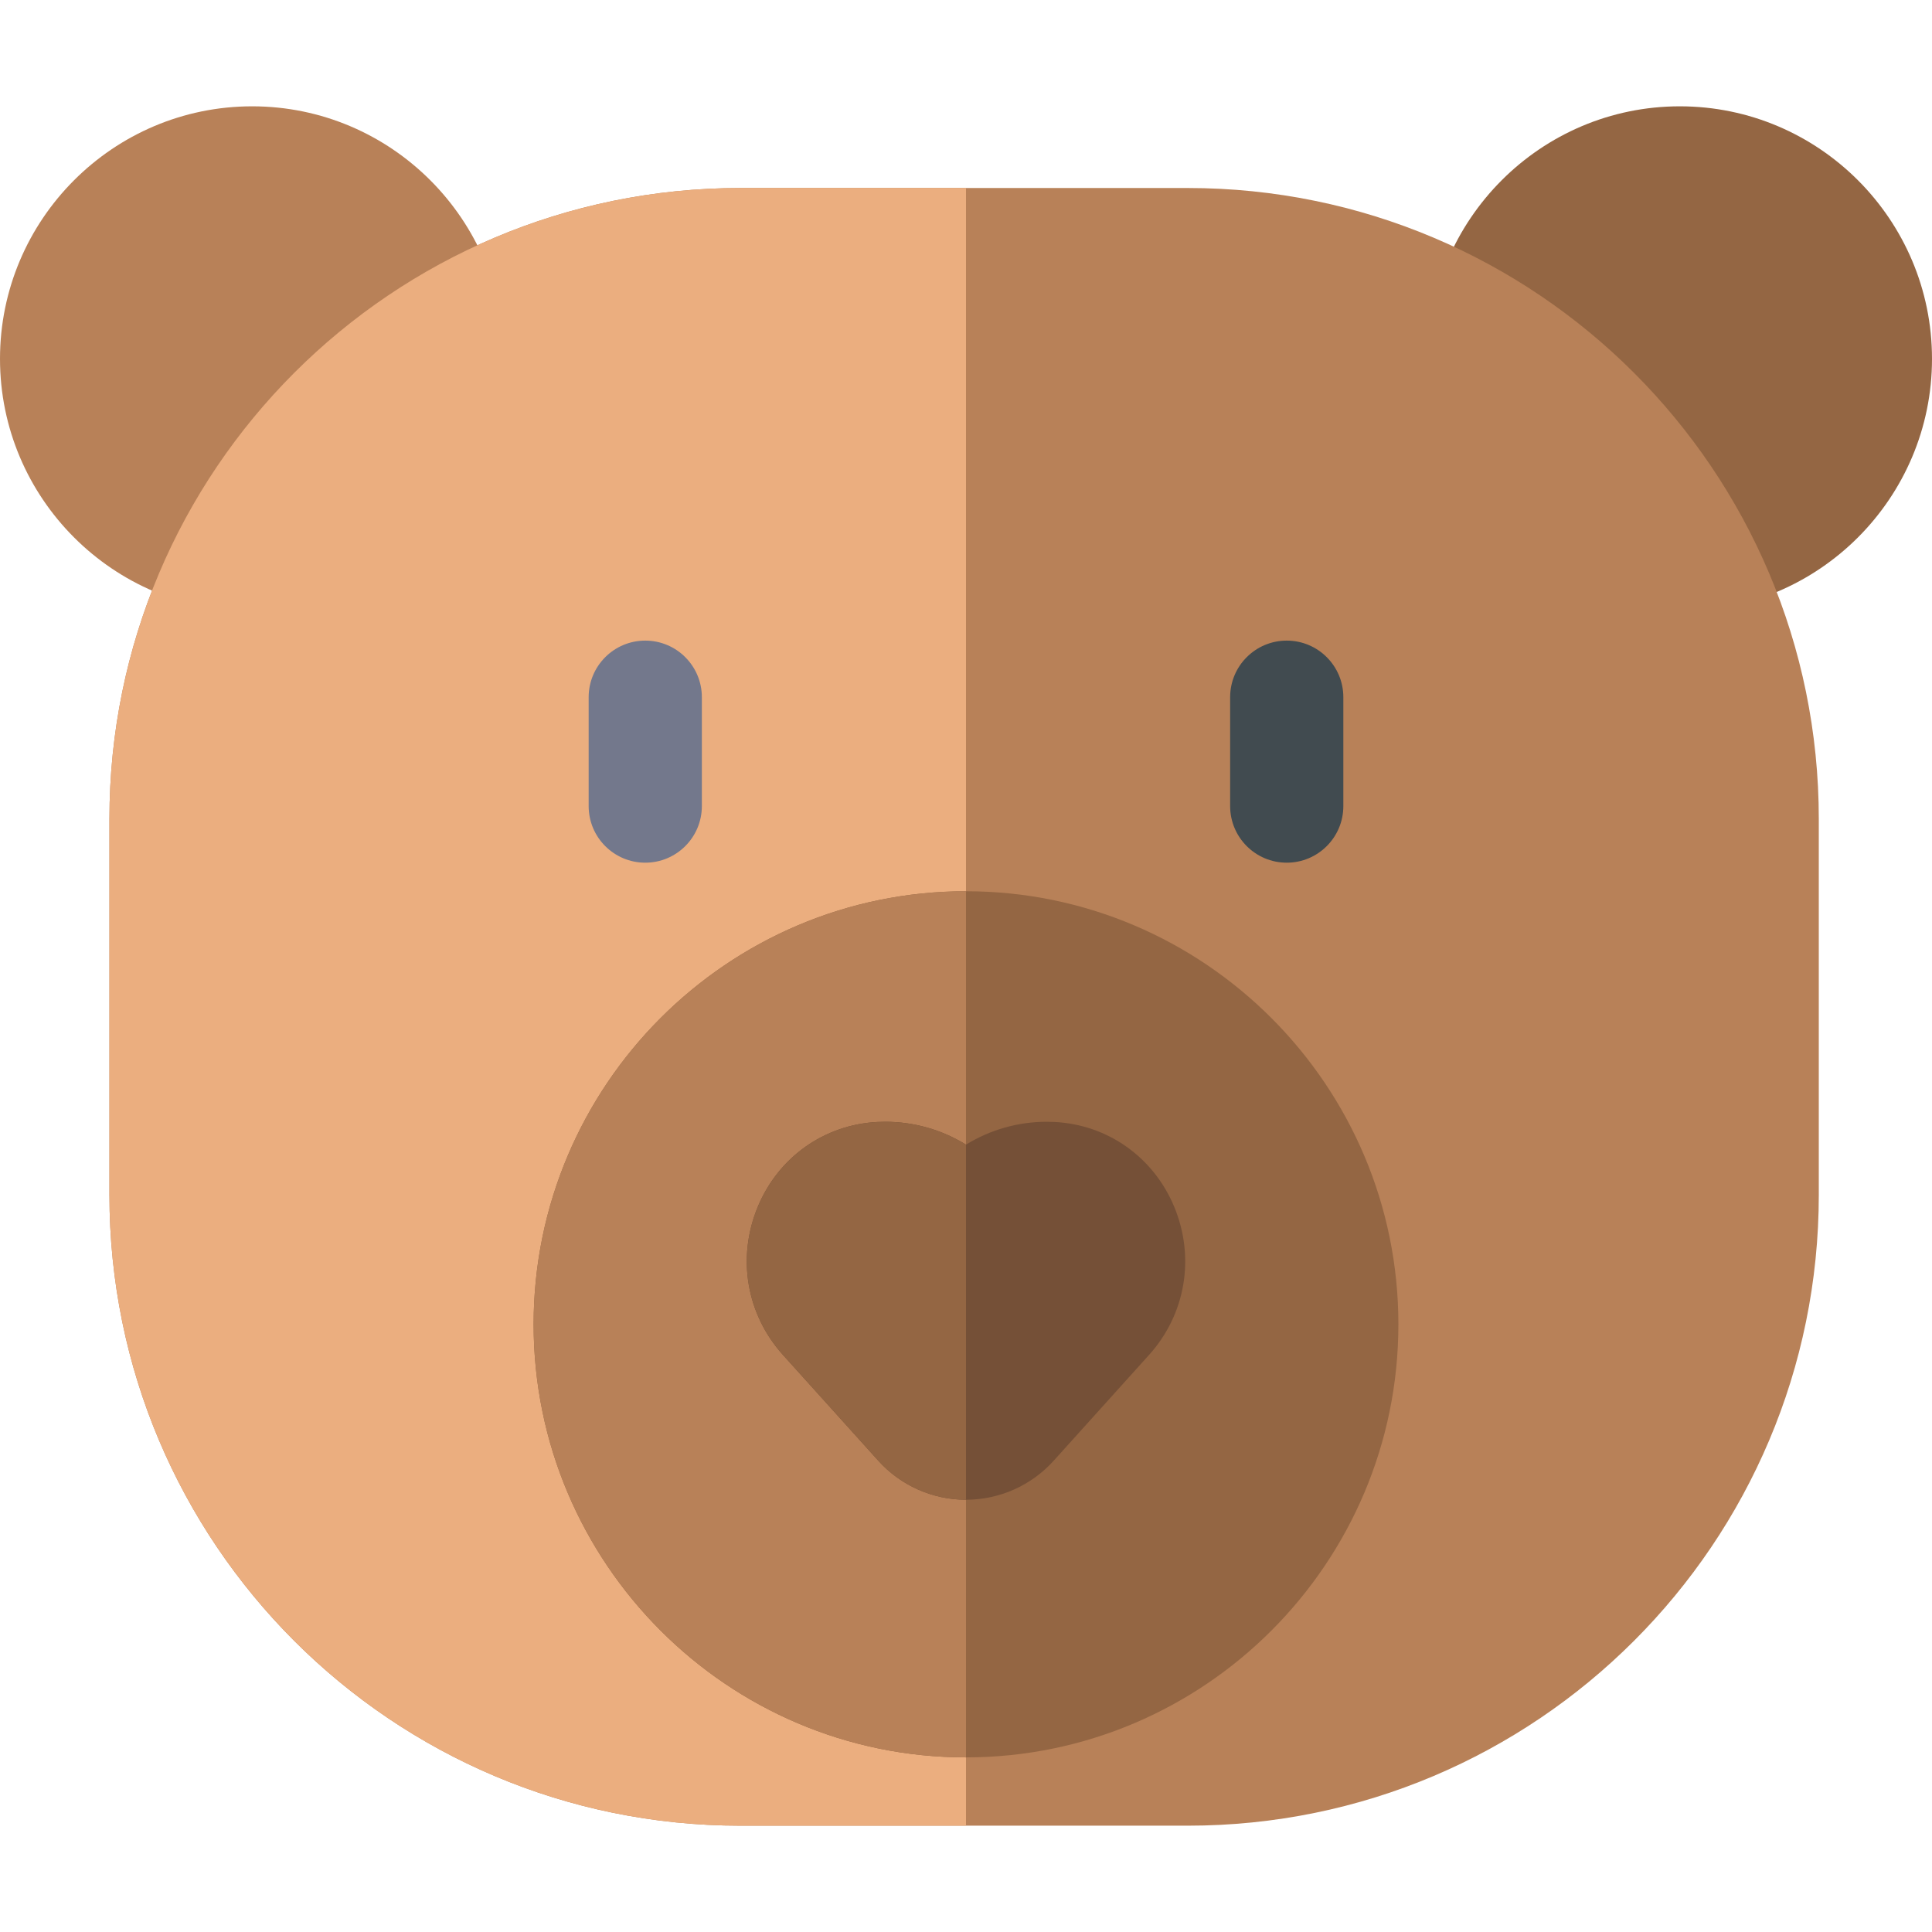 <?xml version="1.0" encoding="iso-8859-1"?>
<!-- Generator: Adobe Illustrator 19.0.0, SVG Export Plug-In . SVG Version: 6.00 Build 0)  -->
<svg version="1.1" id="Capa_1" xmlns="http://www.w3.org/2000/svg" xmlns:xlink="http://www.w3.org/1999/xlink" x="0px" y="0px"
	 viewBox="0 0 512 512" style="enable-background:new 0 0 512 512;" xml:space="preserve">
<path style="fill:#B88158;" d="M66.828,28.175C29.979,28.175,0,58.196,0,95.097s29.979,66.922,66.828,66.922
	c36.85,0,66.829-30.021,66.829-66.922S103.678,28.175,66.828,28.175z"/>
<path style="fill:#946643;" d="M445.172,28.175c-36.85,0-66.829,30.021-66.829,66.922s29.979,66.922,66.829,66.922
	c36.849,0,66.828-30.021,66.828-66.922S482.021,28.175,445.172,28.175z"/>
<path style="fill:#B88158;" d="M482,217.044c0-92.353-74.867-167.221-167.221-167.221H196.221C103.867,49.823,29,124.69,29,217.044
	v99.559c0,92.353,74.867,167.221,167.221,167.221H314.78c92.353,0,167.221-74.867,167.221-167.221L482,217.044L482,217.044z"/>
<path style="fill:#EBAE7F;" d="M256,49.823h-59.779C103.867,49.823,29,124.69,29,217.044v99.559
	c0,92.354,74.867,167.221,167.221,167.221H256V49.823z"/>
<path style="fill:#946643;" d="M256,236.189c-63.184,0-114.588,51.484-114.588,114.768S192.816,465.725,256,465.725
	s114.588-51.484,114.588-114.768S319.184,236.189,256,236.189z"/>
<path style="fill:#B88158;" d="M256,236.189c-63.184,0-114.588,51.484-114.588,114.768S192.816,465.725,256,465.725V236.189z"/>
<path style="fill:#755037;" d="M311.184,319.822c-5.458-13.155-17.607-21.772-31.701-22.487c-0.693-0.035-1.391-0.054-2.092-0.054
	c-7.675,0-15.053,2.151-21.391,6.059c-6.338-3.907-13.716-6.059-21.391-6.059c-0.702,0-1.399,0.019-2.088,0.054
	c-14.098,0.715-26.247,9.332-31.705,22.487c-5.58,13.449-3.021,28.487,6.676,39.247l0,0l25.267,28.035
	c5.925,6.573,14.396,10.343,23.241,10.343s17.316-3.77,23.241-10.344l25.267-28.034C314.206,348.31,316.764,333.271,311.184,319.822
	z"/>
<path style="fill:#946643;" d="M256,303.34c-6.338-3.907-13.716-6.059-21.391-6.059c-0.702,0-1.399,0.019-2.088,0.054
	c-14.098,0.715-26.247,9.332-31.705,22.487c-5.58,13.449-3.021,28.487,6.676,39.247l0,0l25.267,28.035
	c5.925,6.573,14.396,10.343,23.241,10.343L256,303.34L256,303.34z"/>
<path style="fill:#73788C;" d="M171,169.768c-8.284,0-15,6.716-15,15v28.853c0,8.284,6.716,15,15,15s15-6.716,15-15v-28.853
	C186,176.483,179.284,169.768,171,169.768z"/>
<path style="fill:#414B50;" d="M341,169.768c-8.284,0-15,6.716-15,15v28.853c0,8.284,6.716,15,15,15s15-6.716,15-15v-28.853
	C356,176.483,349.284,169.768,341,169.768z"/>
<g>
</g>
<g>
</g>
<g>
</g>
<g>
</g>
<g>
</g>
<g>
</g>
<g>
</g>
<g>
</g>
<g>
</g>
<g>
</g>
<g>
</g>
<g>
</g>
<g>
</g>
<g>
</g>
<g>
</g>
</svg>
